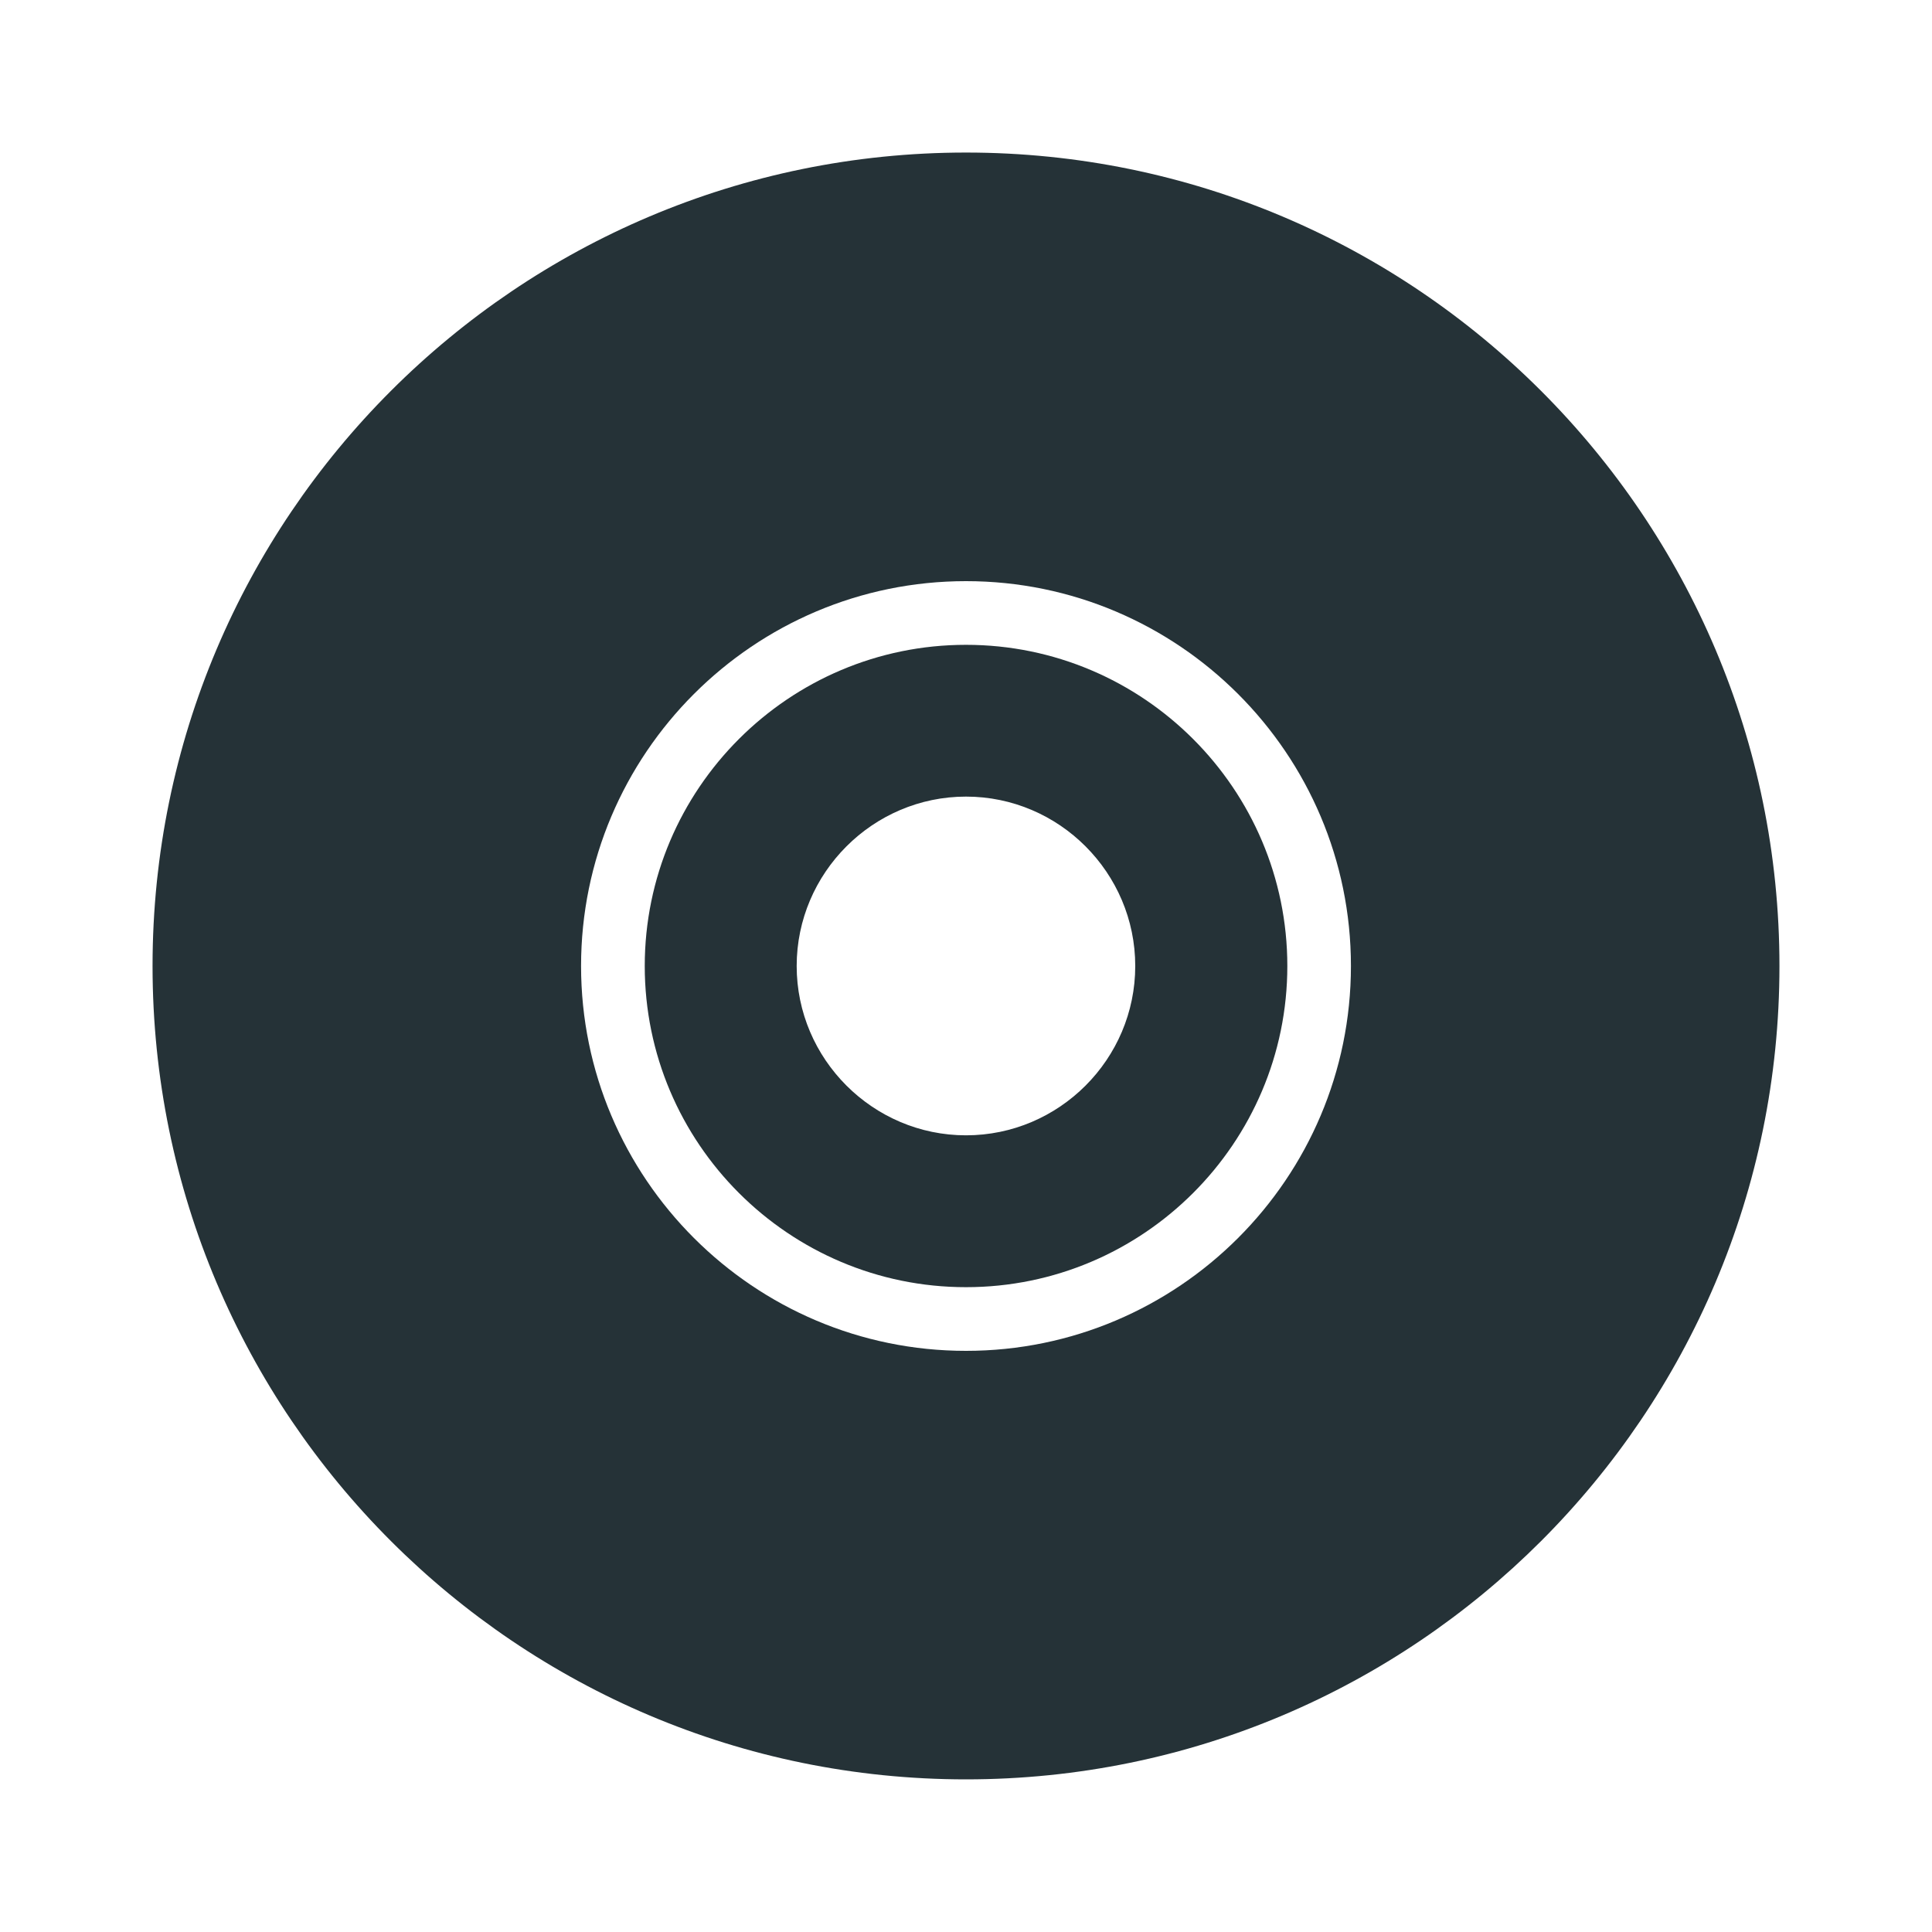 <?xml version="1.0" encoding="utf-8"?>
<!-- Generator: Adobe Illustrator 16.0.0, SVG Export Plug-In . SVG Version: 6.00 Build 0)  -->
<!DOCTYPE svg PUBLIC "-//W3C//DTD SVG 1.1//EN" "http://www.w3.org/Graphics/SVG/1.1/DTD/svg11.dtd">
<svg version="1.1" id="Layer_1" xmlns="http://www.w3.org/2000/svg" xmlns:xlink="http://www.w3.org/1999/xlink" x="0px" y="0px"
	 width="25px" height="25px" viewBox="0 0 25 25" enable-background="new 0 0 25 25" xml:space="preserve">
<g>
	<path fill="#253237" d="M12.5,8.344c-2.292,0-4.157,1.864-4.157,4.156c0,2.292,1.865,4.156,4.157,4.156s4.158-1.863,4.158-4.156
		C16.658,10.208,14.792,8.344,12.5,8.344z M12.5,14.691c-1.204,0-2.191-0.986-2.191-2.191c0-1.205,0.987-2.192,2.191-2.192
		c1.206,0,2.19,0.987,2.19,2.192C14.69,13.705,13.706,14.691,12.5,14.691z"/>
	<path fill="#253237" d="M12.5,1.974C6.69,1.974,1.974,6.69,1.974,12.5c0,5.81,4.717,10.525,10.526,10.525
		S23.026,18.311,23.026,12.5C23.026,6.69,18.31,1.974,12.5,1.974z M12.5,17.48c-2.747,0-4.981-2.234-4.981-4.98
		c0-2.746,2.234-4.98,4.981-4.98s4.981,2.234,4.981,4.98C17.481,15.246,15.247,17.48,12.5,17.48z"/>
</g>
</svg>
